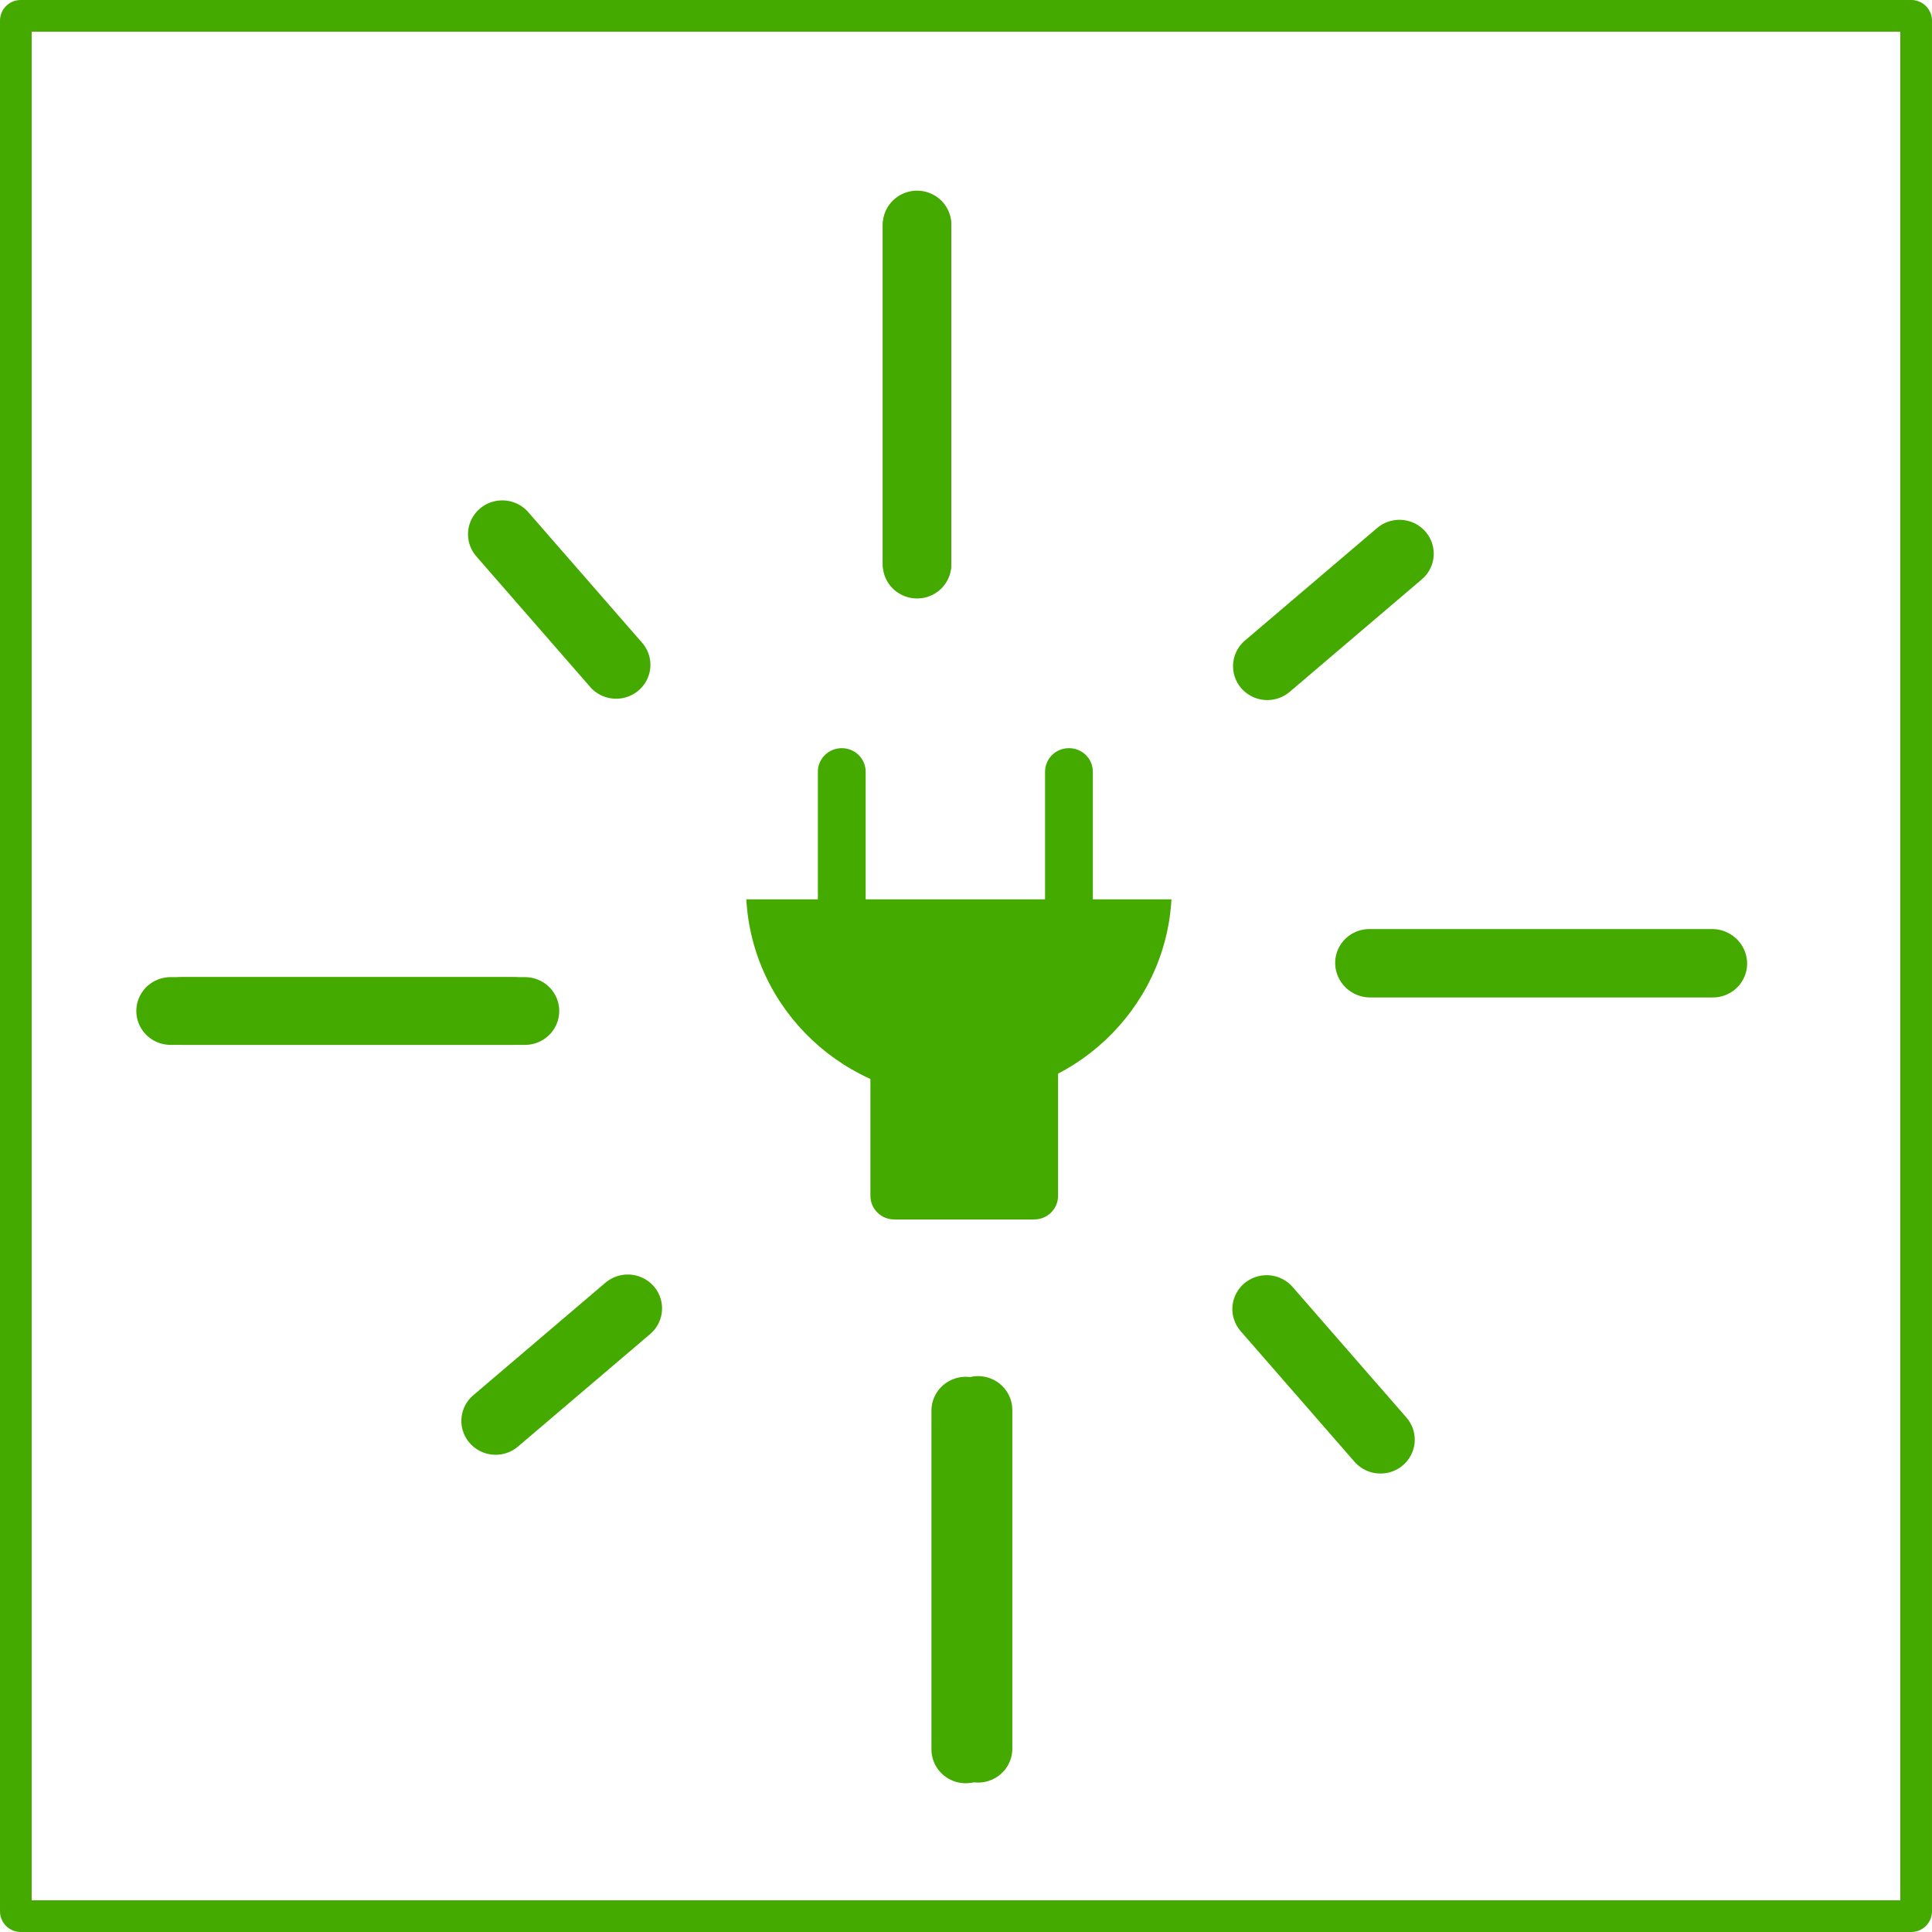 <?xml version="1.0" encoding="UTF-8"?>
<svg viewBox="0 0 610 610" xmlns="http://www.w3.org/2000/svg" xmlns:xlink="http://www.w3.org/1999/xlink">
 <g transform="translate(5 -397.36)">
  <path d="m1.538 402.36h596.92a1.538 1.538 0 0 1 1.538 1.538v596.92a1.538 1.538 0 0 1 -1.538 1.538h-596.92a1.538 1.538 0 0 1 -1.538 -1.538v-596.92a1.538 1.538 0 0 1 1.538 -1.538" fill="none" stroke="#4a0" stroke-linejoin="round" stroke-width="10"/>
  <g transform="matrix(21.642 0 0 21.388 -4443.8 -13330)" fill="#4a0" stroke="#4a0" stroke-linecap="round">
   <path d="m225.09 656.05h5"/>
   <path d="m218.48 650.16v-5"/>
   <path d="m223.59 651.66 1.928-1.661"/>
   <g transform="matrix(0 1 -1 0 875.24 437.56)">
    <path d="m225.09 656.05h5"/>
    <path d="m218.48 650.16v-5"/>
    <path d="m223.59 651.66 1.928-1.661"/>
   </g>
   <g transform="matrix(0 -1 1 0 -437.57 875.23)">
    <path d="m225.09 656.05h5"/>
    <path d="m218.48 650.16v-5"/>
    <path d="m223.59 651.66 1.928-1.661"/>
   </g>
   <g transform="matrix(-1 0 0 -1 437.85 1312.8)">
    <path d="m225.09 656.05h5"/>
    <path d="m218.48 650.16v-5"/>
    <path d="m223.59 651.66 1.928-1.661"/>
   </g>
  </g>
  <g transform="matrix(2.989 0 0 2.954 -451.03 -792.61)" fill="#4a0">
   <path d="m228.06 498.96c0.649 11.831 10.444 21.219 22.438 21.219s21.819-9.388 22.469-21.219h-44.906z"/>
   <path transform="translate(5.802 124.9)" d="m232.34 357.9c1.399 0 2.525 1.126 2.525 2.525v14.142c0 1.399-1.126 2.525-2.525 2.525s-2.525-1.126-2.525-2.525v-14.142c0-1.399 1.126-2.525 2.525-2.525z"/>
   <path d="m262.14 482.8c1.399 0 2.525 1.126 2.525 2.525v14.142c0 1.399-1.126 2.525-2.525 2.525s-2.525-1.126-2.525-2.525v-14.142c0-1.399 1.126-2.525 2.525-2.525z"/>
   <path transform="translate(5.802 124.9)" d="m237.89 388.45h14.773c1.399 0 2.525 1.126 2.525 2.525v14.773c0 1.399-1.126 2.525-2.525 2.525h-14.773c-1.399 0-2.525-1.126-2.525-2.525v-14.773c0-1.399 1.126-2.525 2.525-2.525z"/>
  </g>
 </g>
</svg>

